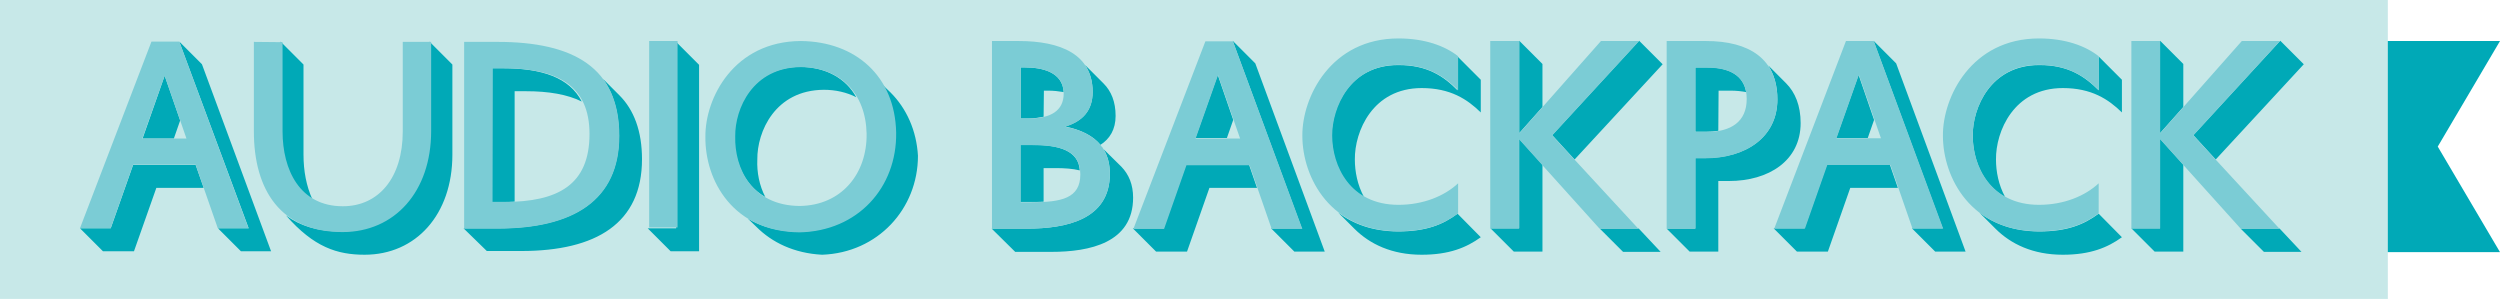 <?xml version="1.0" encoding="utf-8"?>
<!-- Generator: Adobe Illustrator 18.1.0, SVG Export Plug-In . SVG Version: 6.00 Build 0)  -->
<!DOCTYPE svg PUBLIC "-//W3C//DTD SVG 1.1//EN" "http://www.w3.org/Graphics/SVG/1.1/DTD/svg11.dtd">
<svg version="1.1" id="Layer_1" xmlns="http://www.w3.org/2000/svg" xmlns:xlink="http://www.w3.org/1999/xlink" x="0px" y="0px"
	 width="871.5px" height="104.2px" viewBox="194.5 564.8 871.5 104.2" enable-background="new 194.5 564.8 871.5 104.2"
	 xml:space="preserve">
<path fill="#00A9B7" d="M1009.7,579.1h56.3l-21.7,36.8l21.7,36.8h-56.3V579.1z"/>
<rect x="194.5" y="564.8" fill="#C7E8E8" width="832.4" height="104.2"/>
<g>
	<path fill="#00A9B7" d="M540.2,644.5h12.4c13.4,0,28.8-3.1,28.8-19.1c0-3.5-0.8-6.4-2.3-8.7l6.3,6.2c2.6,2.7,4.1,6.2,4.1,10.8
		c0,15.8-15.2,18.9-28.5,18.9h-12.6L540.2,644.5L540.2,644.5z M558.3,605.5c-1.6,0.3-3.3,0.6-5.3,0.6h-2.7v-17.8h1.4
		c6.1,0,13.2,1.6,13.6,8.6c-1.7-0.3-3.6-0.5-5.2-0.5h-1.7L558.3,605.5L558.3,605.5z M570.9,624.2c-2.4-0.6-5.3-0.8-8.4-0.8h-4.2
		v11.7c-1.4,0.1-2.9,0.1-4.4,0.1h-3.7v-19.9h4C563.5,615.3,570.5,617.2,570.9,624.2L570.9,624.2z M572.7,587.4l6.5,6.5
		c2.7,2.7,4.2,6.4,4.2,11.3c0,4.7-2,8-5.3,10.1l0.2,0.2c-2.7-3.4-7.1-5.5-12.5-6.6c6.1-1.8,9.6-5.6,9.6-12.1
		C575.4,593,574.4,589.9,572.7,587.4L572.7,587.4z M579.1,616.6l-0.2-0.2c-0.1,0-0.1-0.1-0.1-0.2L579.1,616.6L579.1,616.6z
		 M629.9,622.2l2.8,8.1h-16.6l-7.8,22.2h-10.8l-8.1-8.1h10.7l7.8-22.2H629.9z M619,590.9l5.4,15.7l-2.2,6.3h-11L619,590.9z
		 M624.2,579l7.9,7.9l24.2,65.6h-10.6l-8.1-8.1h10.7L624.2,579L624.2,579z M702.6,596.3v-11.8l8.1,8.1V604
		c-4.7-4.6-10.6-8.5-20.6-8.5c-17.1,0-23.4,15.1-23.3,24.9c0,4.2,0.9,8.9,3.2,13.1c-8.2-4.5-11.3-13.7-11.3-21.4
		c-0.1-9.7,6.2-24.6,23.1-24.6C692.1,587.4,697.9,591.5,702.6,596.3z M702.6,639.3l8.1,8.2c-5,3.6-11,6.1-20.6,6.1
		c-10.4,0-18.1-3.7-23.5-9.1l-5.6-5.6c5.2,4,12,6.5,20.7,6.6C691.7,645.5,697.5,643.1,702.6,639.3L702.6,639.3z M724.1,613.2l8.1,9
		v30.3h-10l-8.1-8.1h10V613.2z M724.1,611.2V579l8.1,8.1v15L724.1,611.2L724.1,611.2z M743.4,620.4l-7.8-8.5l30.3-32.9l8.2,8.2
		L743.4,620.4z M752.2,644.5h13.6l7.6,8.1h-13.1L752.2,644.5z M775.5,644.5h10v-24.6h3.4c14.1,0,25.2-7.2,25.2-20.5
		c0-4.8-1.2-8.7-3.2-11.8l6.2,6.2c3.2,3.2,5.1,7.8,5.1,13.9c0,13.1-11.1,20.2-25,20.2h-3.7v24.6h-10L775.5,644.5L775.5,644.5z
		 M793.5,610.4c-1.3,0.2-2.7,0.3-4.2,0.3h-3.8v-22.4h4.1c8,0,12.7,3,13.6,8.6c-1.6-0.3-3.5-0.5-5.3-0.5h-4.3L793.5,610.4
		L793.5,610.4z M853.3,622.2l2.8,8.1h-16.6l-7.8,22.2h-10.8l-8.1-8.1h10.7l7.8-22.2H853.3L853.3,622.2z M842.4,590.9l5.4,15.7
		l-2.2,6.3h-11L842.4,590.9z M847.6,579l7.9,7.9l24.2,65.6h-10.6l-8.1-8.1h10.7L847.6,579L847.6,579z M926.1,596.3v-11.8l8.1,8.1
		V604c-4.7-4.6-10.6-8.5-20.6-8.5c-17.1,0-23.4,15.1-23.3,24.9c0,4.2,0.9,8.9,3.2,13.1c-8.2-4.5-11.3-13.7-11.3-21.4
		c-0.1-9.7,6.2-24.6,23.1-24.6C915.5,587.4,921.3,591.5,926.1,596.3z M926.1,639.3l8.1,8.2c-5,3.6-11,6.1-20.6,6.1
		c-10.4,0-18.1-3.7-23.5-9.1l-5.6-5.6c5.2,4,12,6.5,20.7,6.6C915.2,645.5,920.9,643.1,926.1,639.3L926.1,639.3z M947.5,613.2l8.1,9
		v30.3h-10l-8.1-8.1h10V613.2z M947.5,611.2V579l8.1,8.1v15L947.5,611.2L947.5,611.2z M966.9,620.4l-7.8-8.5l30.3-32.9l8.2,8.2
		L966.9,620.4z M975.6,644.5h13.6l7.6,8.1h-13.1L975.6,644.5z"/>
</g>
<g>
	<path fill="#7BCCD5" d="M540.3,644.5v-65.4h9.3c14.6,0,25.8,4.6,25.8,17.8c0,6.5-3.5,10.2-9.6,12.1c9.4,1.7,15.6,6.8,15.6,16.4
		c0,16.1-15.4,19.1-28.8,19.1H540.3z M553.1,606.1c7.7,0,12.2-2.7,12.2-8.7c0-7.4-7.3-9.1-13.6-9.1h-1.4v17.8H553.1z M554.3,615.4
		h-4v19.9h3.7c10.4,0,17.1-1.3,17.1-9.7C571.1,617.1,564,615.4,554.3,615.4L554.3,615.4z M624.3,579.2l24.2,65.4h-10.7l-7.7-22.2
		h-22l-7.8,22.2h-10.7l25.1-65.4L624.3,579.2L624.3,579.2z M611.3,613.1h15.5l-7.7-22.1L611.3,613.1z M648.5,612.1
		c-0.1-13.5,10-33.9,33.5-33.9c9.2,0,16.2,2.6,20.8,6.2v11.8c-4.7-4.7-10.6-8.8-20.8-8.8c-16.9,0-23.1,15-23.1,24.6
		c0,10.6,6.2,24.2,23.1,24.2c8.7,0,16.1-3.1,20.8-7.5v10.5c-5.2,3.8-10.9,6.2-20.8,6.2C658.5,645.5,648.5,626.9,648.5,612.1
		L648.5,612.1z M724.1,579.1v32.2l28.5-32.2h13.3L735.6,612l30,32.5h-13.5L724,613.3v31.2h-10v-65.4H724.1z M785.5,620v24.5h-10
		v-65.4h13.7c15.1,0,24.9,6.2,24.9,20.4c0,13.2-11.1,20.5-25.2,20.5H785.5z M785.5,610.8h3.8c8.7,0,14.1-3.6,14.1-11.5
		c0-7.6-5.2-10.9-13.8-10.9h-4.1V610.8z M847.7,579.1l24.2,65.4h-10.7l-7.7-22.2h-22l-7.8,22.2H813l25-65.4H847.7z M834.7,613h15.5
		l-7.7-22.1L834.7,613z M871.8,612.1c-0.1-13.5,10-33.9,33.5-33.9c9.2,0,16.2,2.6,20.8,6.2v11.8c-4.7-4.7-10.6-8.8-20.8-8.8
		c-16.9,0-23.1,15-23.1,24.6c0,10.6,6.2,24.2,23.1,24.2c8.7,0,16.1-3.1,20.8-7.5v10.5c-5.2,3.8-10.9,6.2-20.8,6.2
		C881.8,645.5,871.8,626.9,871.8,612.1L871.8,612.1z M947.5,579.1v32.2l28.5-32.2h13.3L959.1,612l30,32.5h-13.5l-28.1-31.2v31.2h-10
		v-65.4H947.5z"/>
</g>
<g>
	<path fill="#00A9B7" d="M262.7,622.3l2.8,8H249l-7.8,22.1h-10.8l-8-8h10.7l7.8-22.1H262.7L262.7,622.3z M251.9,591.2l5.4,15.6
		l-2.2,6.3h-10.9L251.9,591.2L251.9,591.2z M257,579.3l7.9,7.9l24.1,65.2h-10.5l-8-8h10.7L257,579.3L257,579.3z M292.3,610.4v-31.1
		l8,8v31.4c0,5.7,1,11,3.1,15.6C295.6,630,292.3,620.4,292.3,610.4z M344.2,610.4v-31.1l8,8v31.4c0,20.9-12.7,34.9-30.6,34.9
		c-9.5,0-17.7-2.6-27.4-13.7c4.8,3.6,11.1,5.6,19.1,5.6C331.5,645.6,344.2,631.5,344.2,610.4L344.2,610.4z M356.1,644.4h11.8
		c26.4,0,42.4-9.8,42.4-32.3c0-8.3-2-14.8-5.6-19.8l5.7,5.7c5.1,5.1,7.9,12.5,7.9,22.3c0,22.3-15.9,32-42.1,32h-12L356.1,644.4
		L356.1,644.4z M374.1,635.1c-1.3,0.1-2.6,0.1-4.1,0.1h-4v-46.6h3.7c13.7,0,23.3,3.2,27.6,11.6c-5-2.5-11.6-3.6-19.4-3.6h-4v38.5
		H374.1z M430.2,644.4v-65l8,8v65h-9.9l-8-8H430.2z M461.3,633.5c-7.9-4.5-11-13.3-10.8-21.3c-0.1-9.6,6.1-24,22.9-24.1
		c8.9,0.1,15.9,3.9,19.6,10.6c-3.3-1.7-7.2-2.6-11.3-2.6c-17,0.1-23.3,14.6-23.2,24.3C458.3,624.8,459.2,629.5,461.3,633.5z
		 M502.1,594.3l2.9,2.8c5.5,5.5,9,13.2,9.5,22c0,18.5-14,33.8-33.4,34.5c-9.8-0.5-17.5-4.3-22.9-9.7l-3-2.9
		c4.6,2.8,10.5,4.5,17.6,4.6c20.3-0.3,34-15.6,33.7-34.8C506.4,604.5,504.8,598.9,502.1,594.3L502.1,594.3z"/>
</g>
<g>
	<path fill="#7BCCD5" d="M257,579.3l24.1,65h-10.7l-7.7-22.1h-21.8l-7.8,22.1h-10.7l24.9-65H257L257,579.3z M244.1,613.1h15.4
		l-7.6-21.9L244.1,613.1L244.1,613.1z M293,579.5v31.1c0,13.4,6,26.1,21,26.1c12.4,0,20.9-9.8,20.9-26.1v-31.2h9.9v31.1
		c0,21.1-12.7,35.2-30.9,35.2c-21.5,0-30.9-14.6-30.9-35.1v-31.2L293,579.5L293,579.5z M356.3,644.4v-65h11.6
		c26.6,0,42.5,9,42.5,32.8c0,22.5-16,32.3-42.4,32.3h-11.7V644.4z M366.2,635.2h4c18.9,0,29.8-6,29.8-23.7c0-17-11.3-22.9-30-22.9
		h-3.7L366.2,635.2L366.2,635.2z M430.7,579.1v65h-9.9v-65H430.7z M473.7,579.1c19.1,0.2,32.8,12.3,33.2,31.9
		c0.3,19.2-13.4,34.4-33.7,34.8c-23.1-0.2-33-18-32.8-33.4C440.3,599,450.3,579.2,473.7,579.1L473.7,579.1z M473.3,636.6
		c14.6-0.2,23.5-11.3,23.3-25.2c-0.3-14.1-9.2-23.1-22.9-23.2c-16.8,0.1-23,14.5-22.9,24.1C450.5,623.5,456.7,636.5,473.3,636.6z"/>
</g>
</svg>
